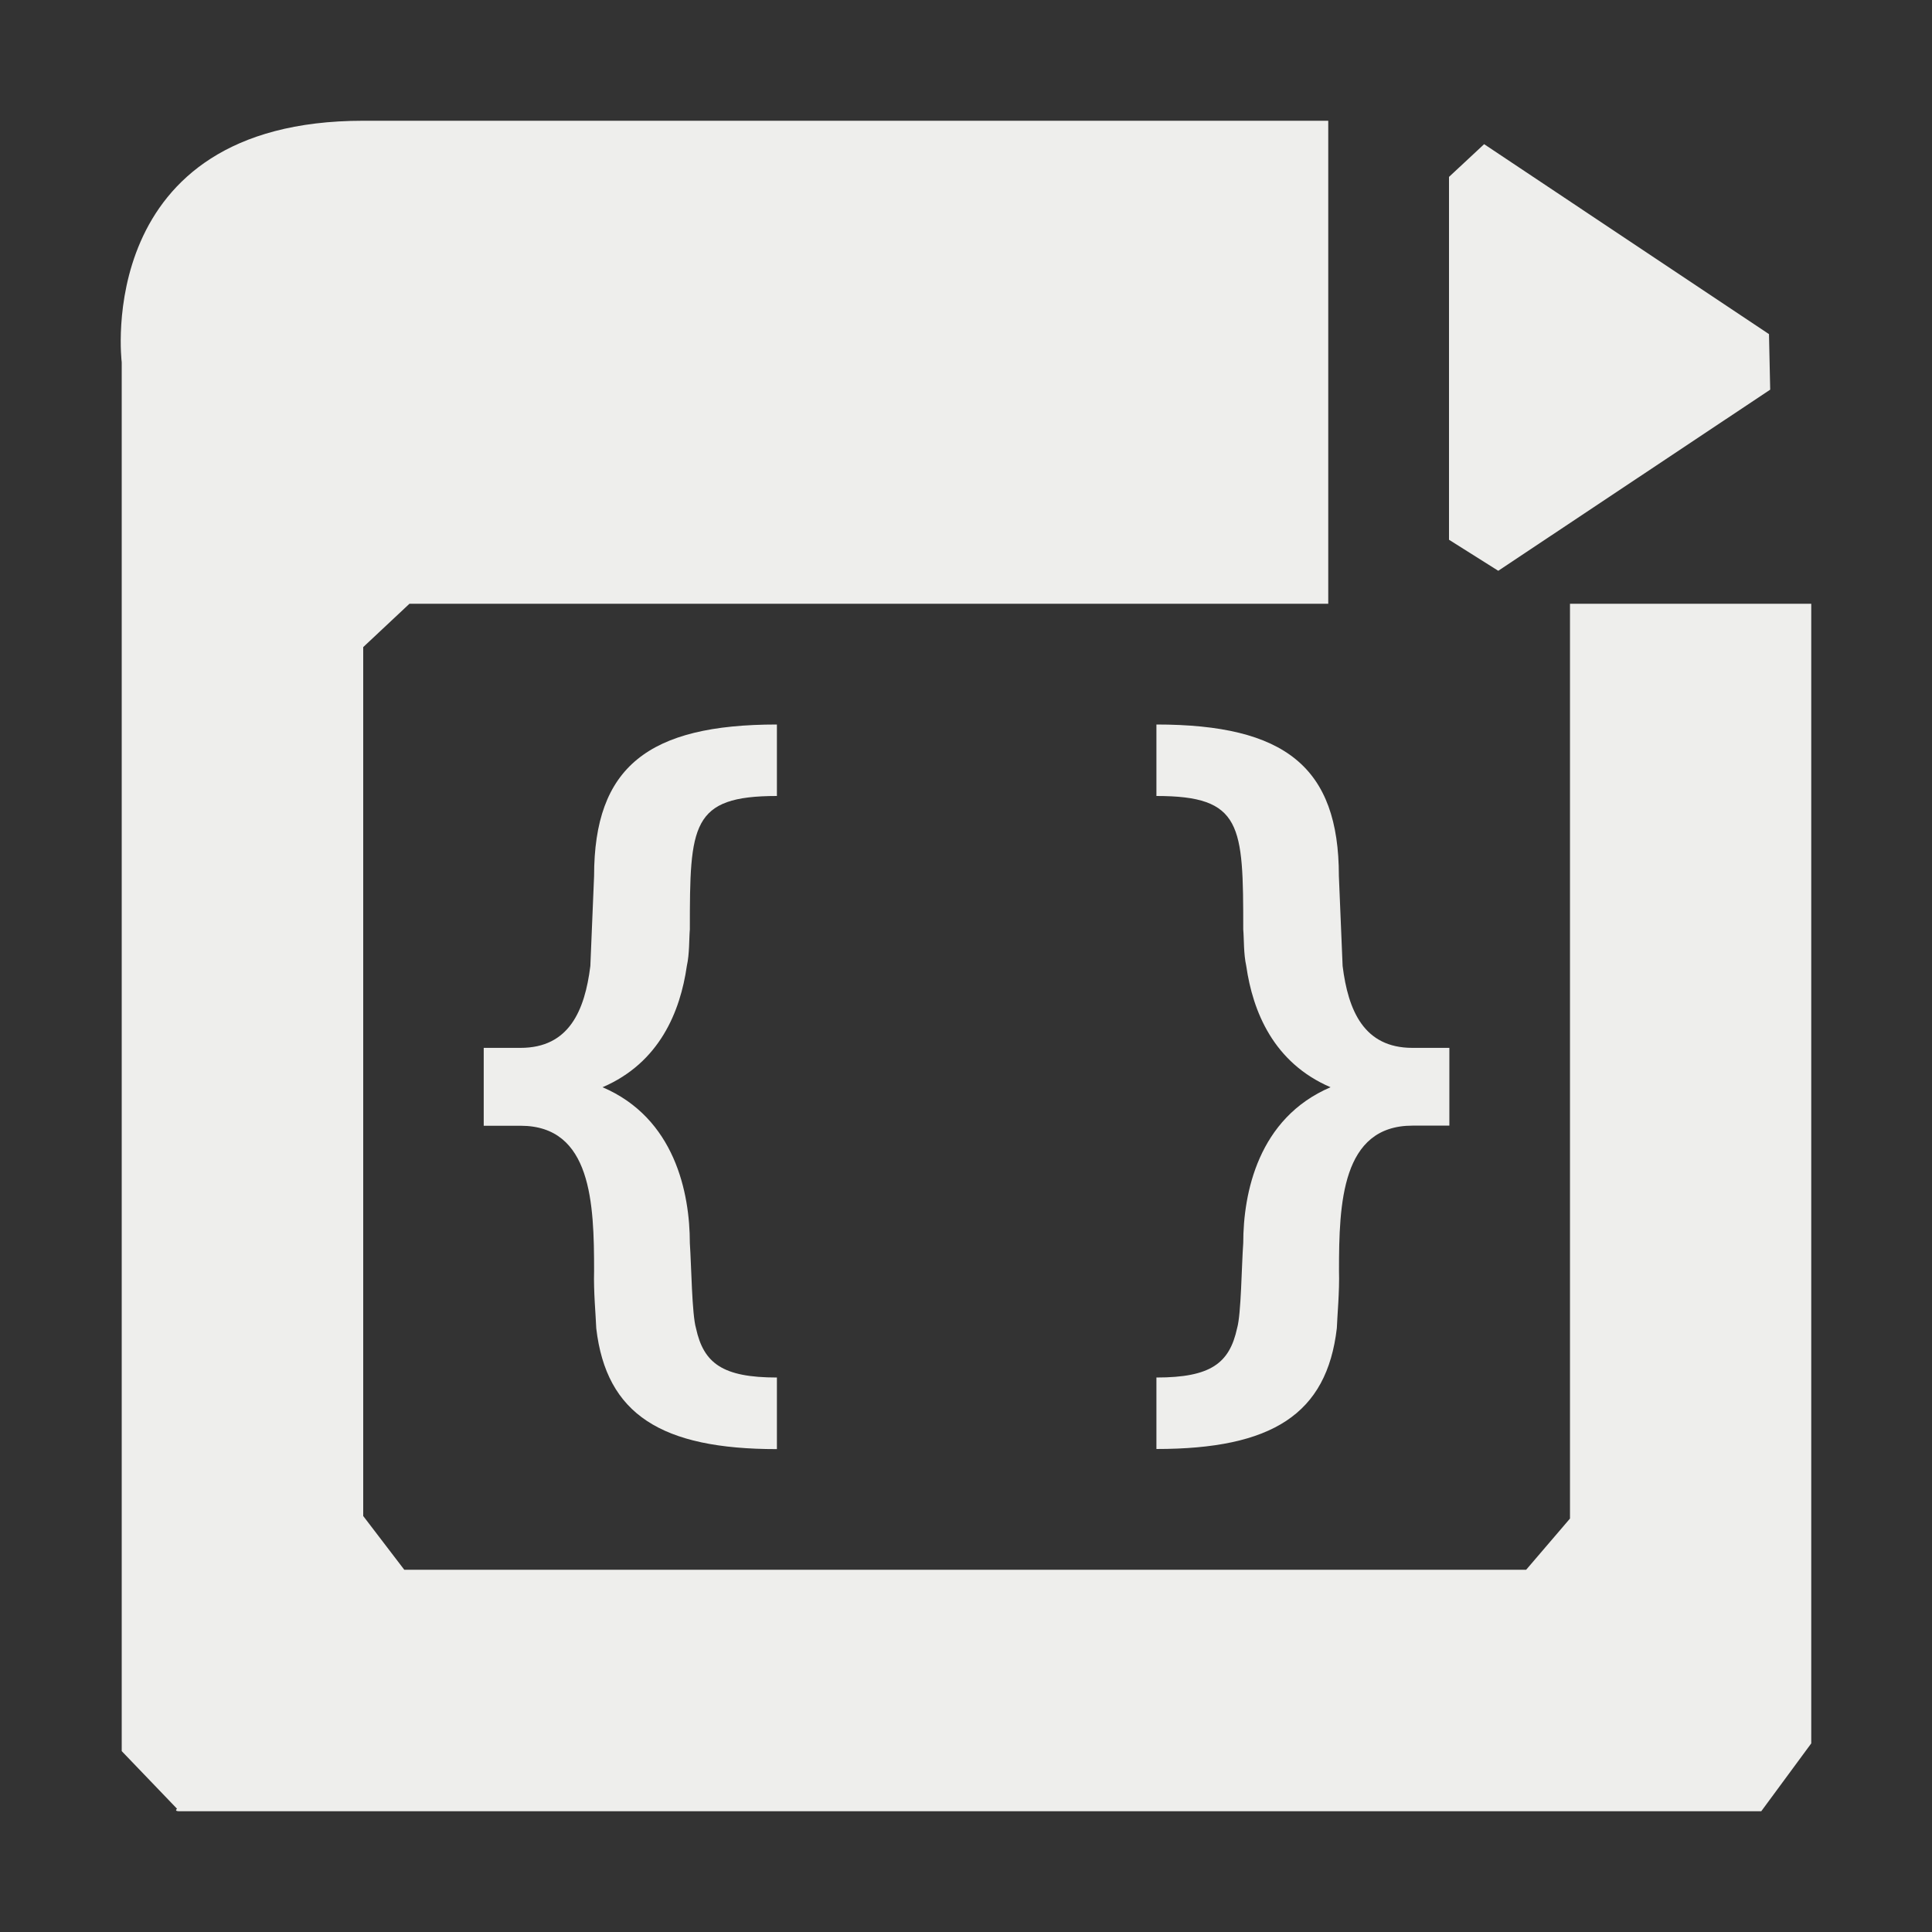 <?xml version="1.0" encoding="UTF-8" standalone="no"?>
<svg
   width="16"
   height="16"
   viewBox="0 0 16 16"
   version="1.1"
   id="svg7"
   sodipodi:docname="debug-step-out.svg"
   inkscape:version="1.1.2 (0a00cf5339, 2022-02-04)"
   xmlns:inkscape="http://www.inkscape.org/namespaces/inkscape"
   xmlns:sodipodi="http://sodipodi.sourceforge.net/DTD/sodipodi-0.dtd"
   xmlns="http://www.w3.org/2000/svg"
   xmlns:svg="http://www.w3.org/2000/svg">
  <rect x="0" y="0" width="16" height="16" fill="#333333" stroke="none"/>
  <sodipodi:namedview
     id="namedview9"
     pagecolor="#000000"
     bordercolor="#666666"
     borderopacity="1.0"
     inkscape:pageshadow="2"
     inkscape:pageopacity="0"
     inkscape:pagecheckerboard="0"
     showgrid="false"
     inkscape:zoom="47.25"
     inkscape:cx="8"
     inkscape:cy="8"
     inkscape:window-width="1912"
     inkscape:window-height="966"
     inkscape:window-x="0"
     inkscape:window-y="29"
     inkscape:window-maximized="1"
     inkscape:current-layer="svg7" />
  <defs
     id="defs3">
    <style
       id="current-color-scheme"
       type="text/css">
   .ColorScheme-Text { color:#eeeeec; } .ColorScheme-Highlight { color:#367bf0; } .ColorScheme-NeutralText { color:#ffcc44; } .ColorScheme-PositiveText { color:#3db47e; } .ColorScheme-NegativeText { color:#dd4747; }
  </style>
  </defs>
  <path
     style="fill:currentColor"
     class="ColorScheme-Text"
     d="m 3.008,1 c -2.249,0 -2,2 -2,2 V 14.502 L 1.486,15 c 0.432,-0.218 -0.159,-5.75e-4 0,0 H 14.586 L 15,14.438 v 0 V 5 h -1.998 v 7.576 L 12.639,13 v 0 H 3.348 v 0 L 3.008,12.555 V 5.359 L 3.391,5 V 5 H 11 V 1 H 3.008 Z M 12.291,1.194 12,1.465 v 3.005 l 0.408,0.257 v 0 L 14.66,3.227 14.65,2.767 v 0 z M 6.434,6 C 5.368,6 4.92,6.352 4.92,7.254 4.92,7.254 4.896,7.841 4.889,8 4.843,8.369 4.713,8.678 4.311,8.678 H 4.006 v 0.645 h 0.305 c 0.589,0 0.609,0.644 0.609,1.201 -0.005,0.174 0.014,0.369 0.018,0.477 0.083,0.712 0.539,1 1.496,1 V 11.408 C 5.984,11.408 5.827,11.29 5.764,11 5.73,10.884 5.726,10.486 5.713,10.295 5.713,9.88 5.589,9.26 4.99,9.004 5.463,8.801 5.634,8.376 5.688,8 5.711,7.896 5.706,7.778 5.713,7.697 5.713,6.831 5.723,6.592 6.434,6.592 Z m 3.143,0 v 0.592 c 0.71,0 0.719,0.239 0.719,1.105 0.007,0.08 0.002,0.199 0.025,0.303 0.054,0.376 0.225,0.801 0.698,1.004 -0.599,0.256 -0.723,0.876 -0.723,1.291 -0.014,0.191 -0.017,0.589 -0.051,0.705 -0.063,0.29 -0.218,0.408 -0.668,0.408 V 12 c 0.957,0 1.411,-0.288 1.494,-1 0.004,-0.108 0.023,-0.303 0.018,-0.477 0,-0.556 0.021,-1.201 0.609,-1.201 h 0.305 V 8.678 H 11.697 C 11.295,8.678 11.165,8.369 11.119,8 11.112,7.841 11.088,7.254 11.088,7.254 11.088,6.352 10.642,6 9.576,6 Z"
     id="path5"
     sodipodi:nodetypes="ccccccccccccccccccccccccccccccccccccsccsccccccccccccccccccccccsccsccc" />
</svg>
